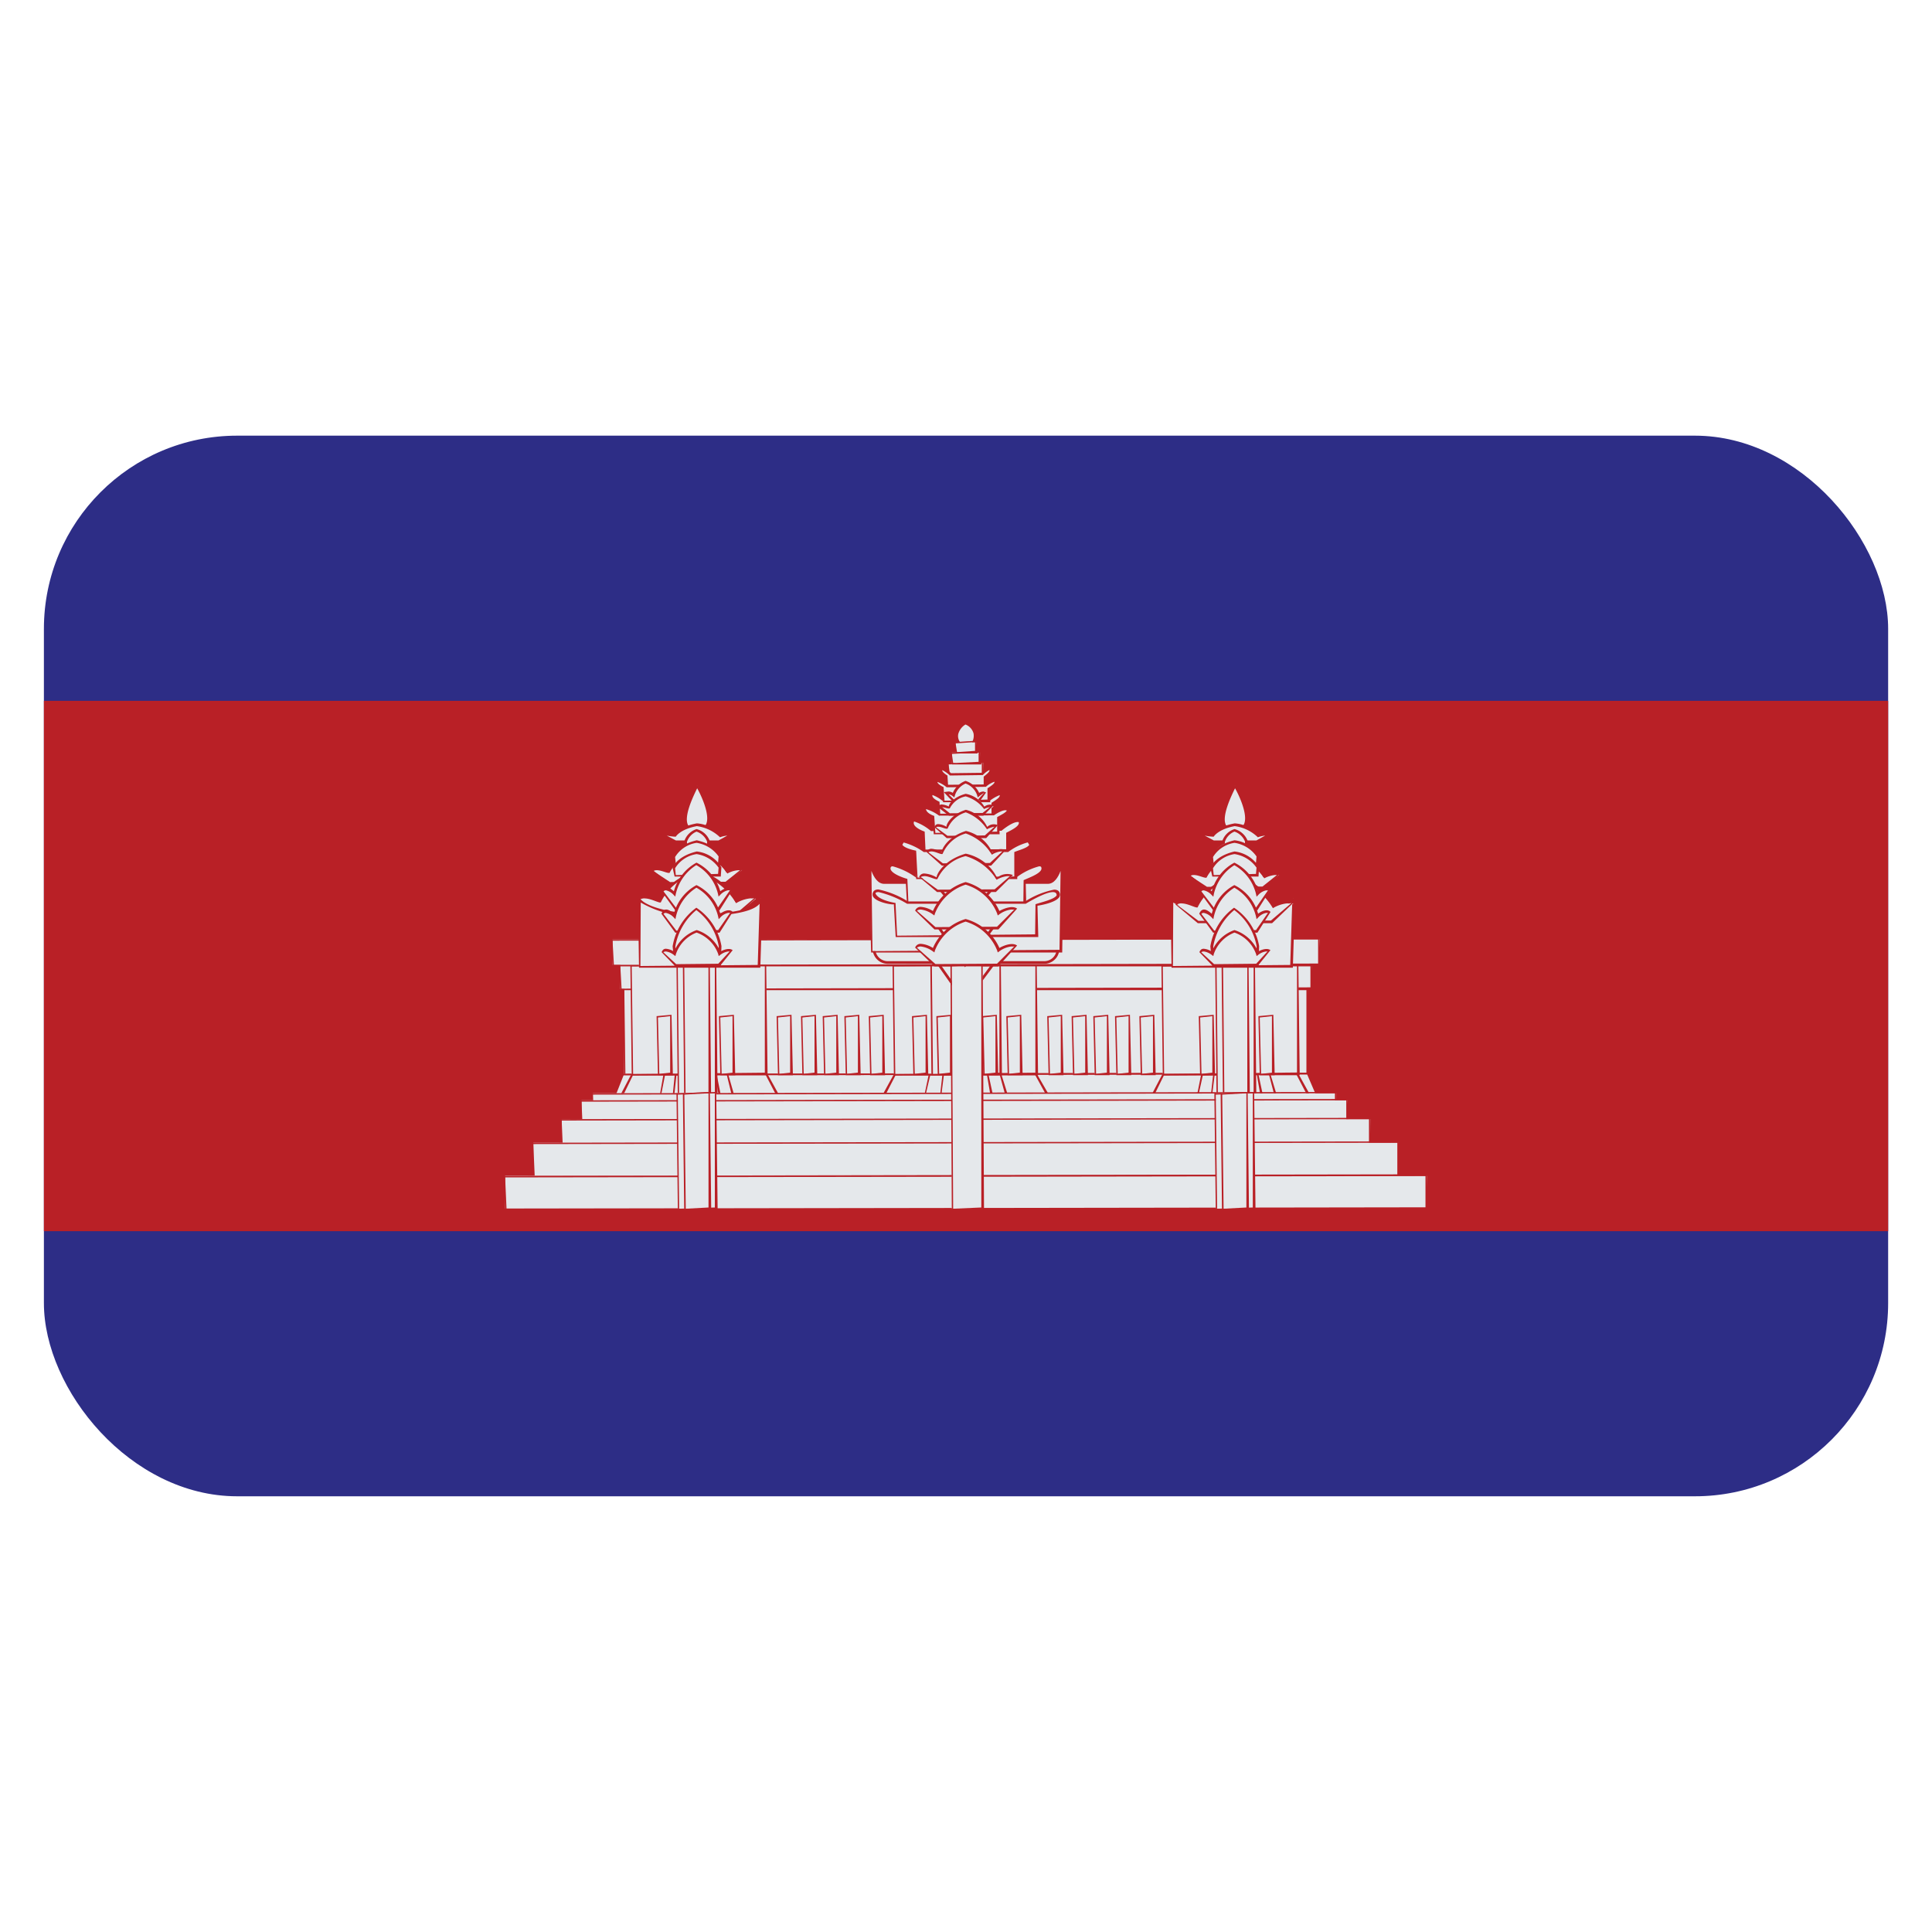 <svg id="Layer_1" data-name="Layer 1" xmlns="http://www.w3.org/2000/svg" xmlns:xlink="http://www.w3.org/1999/xlink" viewBox="0 0 40 40"><defs><style>.cls-1{fill:none;}.cls-2{clip-path:url(#clip-path);}.cls-3{fill:#2d2d86;}.cls-4{fill:#b92026;}.cls-5{fill:#e5e8eb;}.cls-6{clip-path:url(#clip-path-2);}</style><clipPath id="clip-path"><rect id="SVGID" class="cls-1" x="0.909" y="9.02" width="38.183" height="21.959" rx="4"/></clipPath><clipPath id="clip-path-2"><rect id="SVGID-2" data-name="SVGID" class="cls-1" x="0.909" y="9.02" width="38.183" height="21.959"/></clipPath></defs><g class="cls-2"><rect class="cls-3" x="0.909" y="9.02" width="38.183" height="21.959"/><rect class="cls-4" x="0.909" y="14.51" width="38.183" height="10.98"/><rect class="cls-5" x="12.92" y="19.98" width="14.16" height="2.257"/><path class="cls-4" d="M27.108,22.265H12.92l-.028-2.285,14.188-.028.028,2.313Zm-.056-2.285-14.132.028.028,2.229,14.1-.028V19.98Z"/><polygon class="cls-5" points="12.91 22.237 12.682 22.768 27.318 22.768 27.09 22.237 12.91 22.237"/><path class="cls-4" d="M27.361,22.8H12.639l.245-.57,14.206-.017.271.587ZM12.722,22.74H27.276l-.212-.493-14.154.018-.188.475Z"/><polygon class="cls-5" points="24.096 22.237 23.818 22.768 27.148 22.768 26.87 22.237 24.096 22.237"/><path class="cls-4" d="M27.194,22.8H23.772l.3-.572,2.8-.015.324.587Zm-3.331-.056H27.1l-.256-.491-2.749.016-.233.475Z"/><polygon class="cls-5" points="24.898 22.237 24.758 22.768 26.435 22.768 26.295 22.237 24.898 22.237"/><path class="cls-4" d="M26.472,22.8H24.758l.113-.566,1.424-.021.177.587Zm-.2-.552-1.37.021-.112.51,1.613-.034-.131-.5Z"/><polygon class="cls-5" points="25.146 22.237 25.056 22.768 26.14 22.768 26.049 22.237 25.146 22.237"/><path class="cls-4" d="M26.173,22.8H25.056l.062-.564.931-.023.124.587Zm-.152-.555-.875.024-.062.507,1.023-.031-.086-.5Z"/><polygon class="cls-5" points="18.541 22.237 18.25 22.768 21.75 22.768 21.458 22.237 18.541 22.237"/><path class="cls-4" d="M21.8,22.8H18.2l.314-.573,2.941-.014.339.587Zm-3.5-.056H21.7l-.269-.49-2.893.015-.245.475Z"/><rect class="cls-5" x="12.841" y="19.945" width="14.318" height="0.531"/><path class="cls-4" d="M27.187,20.5H12.841l-.028-.559,14.346-.028.028.587Zm-.056-.559-14.29.028.028.5,14.262-.027v-.5Z"/><rect class="cls-5" x="24.074" y="19.985" width="2.807" height="2.248"/><path class="cls-4" d="M26.909,22.261H24.074l-.028-2.276,2.835-.028.028,2.3Zm-.056-2.276-2.779.027.028,2.221,2.751-.028v-2.22Z"/><rect class="cls-5" x="26.082" y="21.038" width="0.281" height="1.195"/><path class="cls-4" d="M26.391,22.261h-.309l-.028-1.223.309-.028.028,1.251Zm-.057-1.223-.252.028.028,1.167.224-.025v-1.17Z"/><rect class="cls-5" x="24.847" y="21.038" width="0.281" height="1.195"/><path class="cls-4" d="M25.156,22.261h-.309l-.028-1.223.309-.028.028,1.251ZM25.1,21.038l-.252.028.028,1.167.224-.025v-1.17Z"/><polygon class="cls-5" points="19.258 22.237 19.112 22.768 20.87 22.768 20.723 22.237 19.258 22.237"/><path class="cls-4" d="M20.906,22.8H19.112l.119-.566,1.492-.021.183.587Zm-.21-.552-1.438.021-.12.51,1.695-.034-.137-.5Z"/><polygon class="cls-5" points="19.541 22.237 19.449 22.768 20.551 22.768 20.459 22.237 19.541 22.237"/><path class="cls-4" d="M20.585,22.8H19.449l.064-.564.946-.023.126.587Zm-.153-.554-.891.023-.065.508,1.042-.032-.086-.5Z"/><rect class="cls-5" x="18.507" y="19.98" width="2.957" height="2.257"/><path class="cls-4" d="M21.492,22.265H18.507l-.028-2.285,2.985-.028.028,2.313Zm-.056-2.285-2.929.028.029,2.229,2.9-.028V19.98Z"/><rect class="cls-5" x="20.863" y="21.038" width="0.281" height="1.195"/><path class="cls-4" d="M21.172,22.26h-.309l-.028-1.222.309-.028.028,1.25Zm-.057-1.222-.252.028.028,1.166.224-.025V21.038Z"/><rect class="cls-5" x="18.91" y="21.038" width="0.281" height="1.195"/><path class="cls-4" d="M19.219,22.26H18.91l-.028-1.222.309-.028.028,1.25Zm-.056-1.222-.253.028.029,1.166.224-.025V21.038Z"/><rect class="cls-5" x="19.284" y="19.433" width="1.432" height="2.803"/><path class="cls-4" d="M20.744,22.264h-1.46l-.028-2.831,1.46-.027.028,2.858Zm-.056-2.831-1.4.028.028,2.775,1.376-.027V19.433Z"/><rect class="cls-5" x="20.358" y="21.038" width="0.281" height="1.195"/><path class="cls-4" d="M20.667,22.26h-.309l-.029-1.222.309-.028.029,1.25Zm-.057-1.222-.252.028.028,1.166.224-.025V21.038Z"/><rect class="cls-5" x="19.415" y="21.038" width="0.281" height="1.195"/><path class="cls-4" d="M19.725,22.26h-.31l-.028-1.222.31-.028.028,1.25Zm-.057-1.222-.253.028.029,1.166.224-.025V21.038Z"/><polygon class="cls-5" points="19.377 19.883 19.982 20.745 20.623 19.883 19.377 19.883"/><path class="cls-4" d="M19.982,20.792l-.658-.936h1.354l-.7.936Zm-.551-.881.552.786.584-.786Z"/><rect class="cls-5" x="25.188" y="19.98" width="0.795" height="2.788"/><path class="cls-4" d="M26.012,22.8h-.824L25.16,19.98l.823-.028.029,2.844Zm-.057-2.816-.767.028.028,2.76.739-.027V19.98Z"/><rect class="cls-5" x="25.32" y="19.98" width="0.53" height="2.788"/><path class="cls-4" d="M25.878,22.8H25.32l-.028-2.816.558-.028.028,2.844Zm-.056-2.816-.5.028.028,2.76.474-.026V19.98Z"/><polygon class="cls-5" points="13.1 22.237 12.823 22.768 16.153 22.768 15.875 22.237 13.1 22.237"/><path class="cls-4" d="M16.2,22.8H12.777l.3-.572,2.8-.015.324.587Zm-3.331-.056h3.238l-.256-.491-2.75.016-.232.475Z"/><polygon class="cls-5" points="13.767 22.237 13.636 22.768 15.202 22.768 15.071 22.237 13.767 22.237"/><path class="cls-4" d="M15.238,22.8h-1.6l.1-.566,1.331-.021.167.587Zm-.194-.553-1.277.022-.1.509,1.5-.033-.122-.5Z"/><polygon class="cls-5" points="13.999 22.237 13.916 22.768 14.915 22.768 14.832 22.237 13.999 22.237"/><path class="cls-4" d="M14.948,22.8H13.916l.055-.564.861-.023.116.587Zm-.144-.555-.8.024-.055.507.938-.031-.078-.5Z"/><rect class="cls-5" x="13.079" y="19.98" width="2.784" height="2.257"/><path class="cls-4" d="M15.892,22.265H13.079l-.028-2.285,2.812-.028.029,2.313Zm-.057-2.285-2.756.028.029,2.229,2.727-.028V19.98Z"/><rect class="cls-5" x="13.622" y="21.038" width="0.281" height="1.195"/><path class="cls-4" d="M13.931,22.261h-.309l-.028-1.223.309-.028.028,1.251Zm-.056-1.223-.253.028.028,1.167.225-.025v-1.17Z"/><rect class="cls-5" x="14.913" y="21.038" width="0.281" height="1.195"/><path class="cls-4" d="M15.222,22.261h-.309l-.028-1.223.309-.028.028,1.251Zm-.056-1.223-.253.028.028,1.167.225-.025v-1.17Z"/><rect class="cls-5" x="14.034" y="19.98" width="0.795" height="2.788"/><path class="cls-4" d="M14.858,22.8h-.824l-.028-2.816.823-.028.029,2.844ZM14.8,19.98l-.767.028.028,2.76.739-.027V19.98Z"/><rect class="cls-5" x="14.166" y="19.98" width="0.53" height="2.788"/><path class="cls-4" d="M14.724,22.8h-.558l-.028-2.816.558-.028.028,2.844Zm-.057-2.816-.5.028.028,2.76.473-.026V19.98Z"/><rect class="cls-5" x="12.682" y="19.448" width="14.637" height="0.531"/><path class="cls-4" d="M27.347,20.007H12.682l-.029-.559,14.665-.027.029.586Zm-.057-.559-14.608.028.028.5,14.58-.027v-.5Z"/><rect class="cls-5" x="12.275" y="22.635" width="15.391" height="0.683"/><path class="cls-4" d="M27.694,23.346H12.275l-.028-.711,15.419-.028.028.739Zm-.056-.711-15.363.028.028.655,15.335-.027v-.656Z"/><rect class="cls-5" x="12.04" y="22.781" width="15.861" height="0.683"/><path class="cls-4" d="M27.929,23.492H12.04l-.028-.711L27.9,22.753l.028.739Zm-.056-.711-15.833.028.028.655,15.805-.027v-.656Z"/><rect class="cls-5" x="11.629" y="23.171" width="16.742" height="0.683"/><path class="cls-4" d="M28.4,23.882H11.629l-.028-.711,16.77-.027.028.738Zm-.056-.711L11.629,23.2l.028.656,16.686-.028v-.656Z"/><rect class="cls-5" x="11.042" y="23.659" width="17.916" height="0.683"/><path class="cls-4" d="M28.986,24.37H11.042l-.028-.711,17.944-.028.028.739Zm-.056-.711-17.888.028.028.655,17.86-.028v-.655Z"/><rect class="cls-5" x="10.458" y="24.346" width="19.083" height="0.675"/><path class="cls-4" d="M29.57,25.049H10.458l-.028-.7,19.112-.028.028.731Zm-.057-.7-19.055.028.029.647,19.026-.028v-.647Z"/><rect class="cls-5" x="14.034" y="22.635" width="0.795" height="2.39"/><path class="cls-4" d="M14.858,25.053h-.824l-.028-2.418.823-.028.029,2.446ZM14.8,22.635l-.767.028.028,2.362L14.8,25V22.635Z"/><rect class="cls-5" x="14.166" y="22.635" width="0.531" height="2.39"/><path class="cls-4" d="M14.725,25.053h-.559l-.028-2.418.559-.028.028,2.446Zm-.056-2.418-.5.028.029,2.362L14.669,25V22.635Z"/><rect class="cls-5" x="25.171" y="22.635" width="0.795" height="2.39"/><path class="cls-4" d="M25.994,25.053h-.823l-.029-2.418.824-.028.028,2.446Zm-.056-2.418-.767.028.028,2.362L25.938,25V22.635Z"/><rect class="cls-5" x="25.303" y="22.635" width="0.531" height="2.39"/><path class="cls-4" d="M25.862,25.053H25.3l-.028-2.418.559-.028.028,2.446Zm-.057-2.418-.5.028.028,2.362L25.805,25V22.635Z"/><rect class="cls-5" x="19.706" y="19.979" width="0.639" height="5.046"/><path class="cls-4" d="M20.373,25.053h-.667l-.028-5.074.667-.028.028,5.1Zm-.056-5.074-.611.028.028,5.018L20.317,25V19.979Z"/><g class="cls-6"><path class="cls-5" d="M24.256,20l.007-1.383s.143.271,1.251.33c1.049-.034,1.222-.2,1.27-.347l-.043,1.406Z"/><path class="cls-4" d="M26.768,20.035l-2.512,0-.021-1.411v-.1l.052.091s.161.259,1.227.316c1.017-.034,1.2-.193,1.242-.329l.055.01-.044,1.432Zm-2.477-1.347L24.284,20l2.429-.022.04-1.266c-.114.128-.408.235-1.238.263a2.2,2.2,0,0,1-1.224-.289Z"/><path class="cls-5" d="M24.972,18.382l-.343-.271c.114-.071.327.051.327.051a.839.839,0,0,1,.6-.443.839.839,0,0,1,.6.443s.213-.122.327-.051l-.343.271Z"/><path class="cls-4" d="M26.158,18.41H24.972l-.36-.277a.1.1,0,0,1,.106-.072.6.6,0,0,1,.248.074c-.018-.029.115-.317.587-.443a.894.894,0,0,1,.633.448.333.333,0,0,1,.32-.052l-.348.322Zm-1.44-.294a.137.137,0,0,0-.074.019l.346.226,1.148-.006.3-.239a.241.241,0,0,1-.038,0,.577.577,0,0,0-.224.069,1.076,1.076,0,0,0-.625-.44.82.82,0,0,0-.571.426c-.047.013-.163-.055-.264-.055Z"/><path class="cls-5" d="M24.8,19.086l-.445-.38c.149-.1.424.071.424.071a1.121,1.121,0,0,1,.786-.62,1.121,1.121,0,0,1,.786.62s.276-.17.425-.071l-.446.38Z"/><path class="cls-4" d="M26.335,19.114H24.8l-.463-.387a.135.135,0,0,1,.133-.079.739.739,0,0,1,.322.1c-.022-.03.143-.441.765-.62a1.161,1.161,0,0,1,.816.626.434.434,0,0,1,.418-.074l-.451.431Zm-1.87-.411a.178.178,0,0,0-.1.026l.448.337,1.5-.007.427-.364a.169.169,0,0,1-.086.008.7.7,0,0,0-.3.1,1.356,1.356,0,0,0-.808-.616,1.1,1.1,0,0,0-.751.6c-.044.015-.2-.083-.336-.083Z"/><path class="cls-5" d="M25.566,16.262c.015,0,.534.915,0,.929s0-.9,0-.929Z"/><path class="cls-4" d="M25.555,17.219a.234.234,0,0,1-.214-.1c-.127-.2.091-.645.174-.813.013-.027.022-.045.024-.052a.036.036,0,0,1,.027.006H25.6a.045.045,0,0,1-.006.02,1.324,1.324,0,0,1,.246.649.251.251,0,0,1-.268.288Zm.016-.9-.006.012c-.071.146-.287.587-.177.761a.182.182,0,0,0,.167.072v.027l.011-.028a.19.19,0,0,0,.19-.1c.089-.194-.109-.61-.185-.741Z"/><path class="cls-5" d="M25.116,17.423l-.264-.142a.444.444,0,0,1,.251.026s.088-.163.465-.232c.377.069.465.232.465.232a.444.444,0,0,1,.251-.026l-.264.142Z"/><path class="cls-4" d="M26.027,17.451h-.911l-.328-.173.053-.023a.5.5,0,0,1,.268.025c-.01-.02.1-.168.454-.233a.711.711,0,0,1,.489.239.32.32,0,0,1,.243-.031l.053.023-.321.173ZM24.942,17.3l.187.1.884,0,.181-.1a.622.622,0,0,0-.151.035.85.85,0,0,0-.48-.231c-.346.065-.434.217-.435.219a1.05,1.05,0,0,1-.186-.023Z"/><path class="cls-5" d="M25.336,17.54l-.006-.117a.239.239,0,0,1,.477,0l-.007.117Z"/><path class="cls-4" d="M25.827,17.568h-.491l-.034-.143a.393.393,0,0,1,.257-.26.4.4,0,0,1,.275.251l-.007.152Zm-.268-.351a.345.345,0,0,0-.2.214l.007.107.41-.024,0-.092h0a.354.354,0,0,0-.219-.205Z"/><path class="cls-5" d="M25.1,17.888l-.013-.155a.523.523,0,0,1,.955,0l-.013.155Z"/><path class="cls-4" d="M26.059,17.916H25.1l-.041-.181c.006-.022.1-.245.5-.338a.679.679,0,0,1,.51.326l-.013.193Zm-.5-.466a.63.63,0,0,0-.445.294l.015.142.875-.025.011-.129h0a.678.678,0,0,0-.455-.282Z"/><path class="cls-5" d="M25.1,18.12l-.013-.154a.523.523,0,0,1,.955,0l-.013.154Z"/><path class="cls-4" d="M26.059,18.148H25.1l-.041-.18c.006-.022.1-.245.5-.339a.685.685,0,0,1,.51.326l-.013.193Zm-.5-.465a.63.63,0,0,0-.445.293l.015.142.875-.025.011-.129h0a.675.675,0,0,0-.455-.281Z"/><path class="cls-5" d="M25.116,18.818l-.264-.381c.088-.1.251.071.251.071a.954.954,0,0,1,.465-.62.954.954,0,0,1,.465.62s.163-.169.251-.071l-.264.381Z"/><path class="cls-4" d="M26.035,18.846h-.919l-.287-.393c.071-.168.2-.048.259,0a.952.952,0,0,1,.468-.593.946.946,0,0,1,.492.593c.062-.051.192-.111.257-.037l-.27.427Zm-1.114-.412a.061.061,0,0,0-.048.021l.266.347.866-.012.252-.363c-.01.012-.024.007-.041.007a.3.3,0,0,0-.163.093l-.037.038-.011-.052a.935.935,0,0,0-.449-.6.954.954,0,0,0-.425.6l-.01.053-.038-.039a.3.3,0,0,0-.162-.093Z"/><path class="cls-5" d="M25.116,19.282l-.264-.38c.088-.1.251.07.251.07a.953.953,0,0,1,.465-.619.953.953,0,0,1,.465.619s.163-.168.251-.07l-.264.38Z"/><path class="cls-4" d="M26.035,19.31h-.919l-.287-.392c.071-.169.2-.048.259,0a.95.95,0,0,1,.468-.593.944.944,0,0,1,.492.593c.062-.051.193-.11.257-.037l-.27.426ZM24.921,18.9a.063.063,0,0,0-.048.021l.266.347.866-.012.252-.363c-.011.012-.024.007-.041.007a.305.305,0,0,0-.163.092l-.037.039-.011-.052a.932.932,0,0,0-.449-.6.954.954,0,0,0-.425.6l-.01.052-.038-.039a.306.306,0,0,0-.162-.092Z"/><path class="cls-5" d="M25.1,19.979l-.013-.387a1.221,1.221,0,0,1,.477-.774,1.224,1.224,0,0,1,.478.774l-.013.387Z"/><path class="cls-4" d="M26.06,20.007H25.1l-.041-.414a1.232,1.232,0,0,1,.491-.8,1.2,1.2,0,0,1,.519.794l-.013.419Zm-.506-1.165a1.254,1.254,0,0,0-.435.754l.013.382.873-.026.012-.361a1.2,1.2,0,0,0-.463-.749Z"/><path class="cls-5" d="M25.116,19.979l-.264-.285c.088-.074.251.053.251.053a.75.75,0,0,1,.465-.465.75.75,0,0,1,.465.465s.163-.127.251-.053l-.264.285Z"/><path class="cls-4" d="M26.033,20.007h-.917l-.284-.294c.026-.059.055-.07.089-.07a.35.35,0,0,1,.168.06.782.782,0,0,1,.469-.447.787.787,0,0,1,.489.447c.059-.037.187-.086.256-.03l-.27.334ZM24.921,19.7a.073.073,0,0,0-.05.016l.266.246.871-.009.234-.254a.1.1,0,0,1-.026,0,.332.332,0,0,0-.166.07l-.033.026-.011-.041a.731.731,0,0,0-.448-.446.735.735,0,0,0-.428.446l-.01.041-.034-.026a.342.342,0,0,0-.165-.07Z"/><path class="cls-5" d="M13.852,18.283l-.343-.271c.114-.071.327.05.327.05a.842.842,0,0,1,.6-.442.842.842,0,0,1,.6.442s.212-.121.327-.05l-.343.271Z"/><path class="cls-4" d="M15.038,18.311H13.852l-.361-.278a.1.1,0,0,1,.106-.071.6.6,0,0,1,.248.074c-.017-.029.116-.317.588-.443a.894.894,0,0,1,.633.448.335.335,0,0,1,.32-.053l-.348.323ZM13.6,18.017a.134.134,0,0,0-.073.018l.345.227,1.149-.006.3-.239c-.012,0-.024,0-.038,0a.547.547,0,0,0-.224.069,1.076,1.076,0,0,0-.625-.44.82.82,0,0,0-.571.425c-.046.014-.163-.054-.265-.054Z"/><path class="cls-5" d="M13.676,18.987l-.447-.38c.149-.1.425.07.425.07a1.122,1.122,0,0,1,.786-.619,1.122,1.122,0,0,1,.786.619s.275-.169.424-.07l-.446.38Z"/><path class="cls-4" d="M15.214,19.015H13.676l-.465-.387a.137.137,0,0,1,.134-.079.744.744,0,0,1,.322.1c-.022-.03.142-.442.765-.621a1.162,1.162,0,0,1,.816.627.433.433,0,0,1,.418-.074l-.452.431ZM13.345,18.6a.181.181,0,0,0-.1.026l.449.336,1.5-.006.426-.364c-.022.014-.052.007-.086.008a.7.7,0,0,0-.294.1,1.356,1.356,0,0,0-.808-.617,1.1,1.1,0,0,0-.751.6c-.04.018-.2-.082-.336-.082Z"/><path class="cls-5" d="M13.23,20l.008-1.383s.143.271,1.251.33c1.048-.034,1.222-.2,1.27-.347l-.044,1.406Z"/><path class="cls-4" d="M15.742,20.035l-2.512,0-.02-1.411v-.1l.052.091s.161.259,1.227.316c1.017-.034,1.2-.193,1.242-.329l.055.01-.045,1.432Zm-2.476-1.347L13.259,20l2.429-.022.039-1.266c-.114.128-.408.235-1.237.263a2.2,2.2,0,0,1-1.224-.289Z"/><path class="cls-5" d="M14.43,16.262c.014,0,.533.915,0,.929s0-.9,0-.929Z"/><path class="cls-4" d="M14.418,17.219a.234.234,0,0,1-.214-.1c-.127-.2.092-.645.174-.813l.025-.052a.033.033,0,0,1,.026.006h.029a.045.045,0,0,1-.006.02,1.314,1.314,0,0,1,.246.649.25.25,0,0,1-.267.288Zm.017-.9-.006.012c-.071.146-.288.587-.178.761a.183.183,0,0,0,.167.072v.027l.011-.028a.192.192,0,0,0,.191-.1c.088-.194-.11-.61-.185-.741Z"/><path class="cls-5" d="M13.979,17.423l-.263-.142a.444.444,0,0,1,.251.026s.088-.163.465-.232c.376.069.465.232.465.232a.444.444,0,0,1,.251-.026l-.264.142Z"/><path class="cls-4" d="M14.891,17.451h-.912l-.327-.173.053-.023a.5.5,0,0,1,.267.025c-.009-.02.1-.168.455-.233a.717.717,0,0,1,.489.239.319.319,0,0,1,.243-.031l.053.023-.321.173ZM13.805,17.3l.188.1.884,0,.181-.1a.574.574,0,0,0-.151.035.855.855,0,0,0-.48-.231c-.346.065-.435.217-.436.219a1.061,1.061,0,0,1-.186-.023Z"/><path class="cls-5" d="M14.2,17.54l-.007-.117a.378.378,0,0,1,.239-.232.378.378,0,0,1,.238.232l-.006.117Z"/><path class="cls-4" d="M14.69,17.568H14.2l-.035-.143a.393.393,0,0,1,.257-.26.4.4,0,0,1,.275.251l-.007.152Zm-.268-.351a.352.352,0,0,0-.2.214l.008.107.409-.024,0-.092h0a.357.357,0,0,0-.22-.205Z"/><path class="cls-5" d="M13.967,17.888l-.013-.155a.651.651,0,0,1,.478-.31.65.65,0,0,1,.477.31l-.013.155Z"/><path class="cls-4" d="M14.922,17.916h-.955l-.041-.181c.006-.022.1-.245.5-.338.41.093.506.316.51.326l-.013.193Zm-.5-.466a.63.63,0,0,0-.445.294l.015.142.875-.025.011-.129h0a.682.682,0,0,0-.456-.282Z"/><path class="cls-5" d="M13.967,18.12l-.013-.154a.648.648,0,0,1,.478-.31.647.647,0,0,1,.477.31l-.013.154Z"/><path class="cls-4" d="M14.922,18.148h-.955l-.041-.18c.006-.022.1-.245.5-.339a.682.682,0,0,1,.51.326l-.013.193Zm-.5-.465a.63.63,0,0,0-.445.293l.015.142.875-.025.011-.129h0a.679.679,0,0,0-.456-.281Z"/><path class="cls-5" d="M13.979,18.818l-.263-.381c.088-.1.251.071.251.071a.954.954,0,0,1,.465-.62.958.958,0,0,1,.465.62s.163-.169.251-.071l-.264.381Z"/><path class="cls-4" d="M14.9,18.846h-.92l-.286-.393c.07-.168.2-.048.258,0a.96.96,0,0,1,.468-.593.945.945,0,0,1,.493.593c.061-.051.191-.111.257-.037l-.27.427Zm-1.115-.412a.061.061,0,0,0-.047.021L14,18.8l.866-.012.252-.363c-.011.012-.024.007-.042.007a.3.3,0,0,0-.162.093l-.037.038-.011-.052a.934.934,0,0,0-.45-.6.959.959,0,0,0-.425.6l-.01.053-.037-.039a.3.3,0,0,0-.163-.093Z"/><path class="cls-5" d="M13.979,19.282l-.263-.38c.088-.1.251.07.251.07a.953.953,0,0,1,.465-.619.957.957,0,0,1,.465.619s.163-.168.251-.07l-.264.38Z"/><path class="cls-4" d="M14.9,19.31h-.92l-.286-.392c.071-.169.2-.048.258,0a.953.953,0,0,1,.468-.593.943.943,0,0,1,.493.593c.061-.05.191-.111.257-.037l-.27.426ZM13.784,18.9a.061.061,0,0,0-.047.021l.266.347.866-.012.252-.363c-.011.012-.025.007-.042.007a.3.3,0,0,0-.162.092l-.037.039-.011-.052a.931.931,0,0,0-.45-.6.959.959,0,0,0-.425.6l-.01.052-.037-.039a.305.305,0,0,0-.163-.092Z"/><path class="cls-5" d="M13.967,19.979l-.013-.387a1.219,1.219,0,0,1,.478-.774,1.221,1.221,0,0,1,.477.774l-.013.387Z"/><path class="cls-4" d="M14.923,20.007h-.956l-.041-.414a1.236,1.236,0,0,1,.491-.8,1.2,1.2,0,0,1,.52.794l-.014.419Zm-.506-1.165a1.254,1.254,0,0,0-.435.754l.014.382.873-.026.012-.361a1.206,1.206,0,0,0-.464-.749Z"/><path class="cls-5" d="M13.979,19.979l-.263-.285c.088-.074.251.053.251.053a.75.75,0,0,1,.465-.465.753.753,0,0,1,.465.465s.163-.127.251-.053l-.264.285Z"/><path class="cls-4" d="M14.9,20.007h-.918l-.284-.294c.026-.059.055-.07.089-.07a.346.346,0,0,1,.168.06.782.782,0,0,1,.47-.447.787.787,0,0,1,.489.447c.059-.037.186-.086.255-.03l-.269.334ZM13.784,19.7a.073.073,0,0,0-.05.016l.266.246.871-.009.235-.254a.115.115,0,0,1-.027,0,.342.342,0,0,0-.165.07l-.034.026-.01-.041a.731.731,0,0,0-.448-.446.731.731,0,0,0-.428.446l-.011.041-.034-.026a.342.342,0,0,0-.165-.07Z"/><path class="cls-5" d="M18.38,19.357h3.24a.285.285,0,1,1,0,.57H18.38a.285.285,0,1,1,0-.57Z"/><path class="cls-4" d="M21.62,19.955H18.38a.313.313,0,1,1,0-.626h3.24a.313.313,0,1,1,0,.626Zm-3.24-.571a.258.258,0,1,0,0,.516h3.24a.258.258,0,1,0,0-.516Z"/><path class="cls-5" d="M21.964,19.692l.024-1.882s-.073.462-.294.462H18.306c-.221,0-.294-.462-.294-.462l.024,1.882Z"/><path class="cls-4" d="M21.992,19.72H18.036l-.053-1.91.056,0c.02.122.106.439.267.439h3.388c.161,0,.247-.317.267-.439l.056,0-.025,1.91Zm-3.95-1.688.022,1.66,3.872-.027.022-1.633c-.049.129-.132.267-.264.267H18.306c-.132,0-.215-.138-.264-.267Z"/><path class="cls-5" d="M21.213,18.838l.008-.615s.423-.112.364-.274-.567.2-.567.2H18.982s-.509-.364-.568-.2.365.274.365.274l.007.615Z"/><path class="cls-4" d="M21.241,18.866H18.786l-.035-.641a.525.525,0,0,1-.355-.187.117.117,0,0,1-.008-.1.093.093,0,0,1,.1-.059A1.442,1.442,0,0,1,19,18.13l2.019,0a1.28,1.28,0,0,1,.5-.244.092.092,0,0,1,.1.059.113.113,0,0,1-.007.1c-.068.129-.363.209-.376.212l.014.588v.028Zm-2.756-.93c-.032,0-.04.012-.044.023a.062.062,0,0,0,.005.054c.047.089.262.163.34.184l.028.64,2.372-.027.007-.587c.1-.047.314-.121.361-.21a.065.065,0,0,0,.005-.054c0-.011-.013-.023-.044-.023a1.349,1.349,0,0,0-.481.239l-2.052.006a1.467,1.467,0,0,0-.5-.245Z"/><path class="cls-5" d="M21.456,19.369l.009-.651s.508-.077.437-.237-.681.2-.681.2H18.778s-.61-.363-.68-.2.437.237.437.237l.009.651Z"/><path class="cls-4" d="M21.484,19.4h-2.94l-.038-.679c-.013.018-.36-.034-.43-.158a.1.1,0,0,1,0-.09c.011-.027.04-.058.11-.058a1.873,1.873,0,0,1,.611.248l2.428,0a1.733,1.733,0,0,1,.6-.244c.07,0,.1.031.11.058a.1.1,0,0,1,0,.09c-.07.124-.416.18-.455.185l.016.624V19.4Zm-3.3-.93c-.048,0-.056.018-.059.025.05.127.317.183.416.2l.033.677,2.857-.027.008-.624c.122-.042.39-.1.438-.184,0-.22-.635.171-.64.174l-2.457,0a2.055,2.055,0,0,0-.6-.244Z"/><path class="cls-5" d="M20.355,16.05l0-.259c-.3,0-.224-.282-.224-.389A.267.267,0,0,0,20,14.974c-.239.122-.221.318-.132.419,0,.118.1.4-.229.4l0,.259Z"/><path class="cls-4" d="M20.383,16.078h-.742l-.031-.287a.407.407,0,0,0,.2-.084.316.316,0,0,0,.032-.242.719.719,0,0,1-.006-.072.235.235,0,0,1-.056-.21.344.344,0,0,1,.2-.234.319.319,0,0,1,.229.217.3.3,0,0,1-.061.253.123.123,0,0,1,0,.041.339.339,0,0,0,.042.251.212.212,0,0,0,.157.052l.026.287v.028ZM19.989,15a.33.33,0,0,0-.15.2.215.215,0,0,0,.05.181c.007.036.01.059.013.084a.357.357,0,0,1-.047.285.277.277,0,0,1-.216.075l.031.23.657-.026,0-.233a.15.15,0,0,1-.17-.041.384.384,0,0,1-.057-.293l0-.054a.282.282,0,0,0,.056-.224A.277.277,0,0,0,19.989,15Z"/><path class="cls-5" d="M20.859,17.739l.006-.5s.3-.1.257-.231-.4.167-.4.167H19.279s-.361-.3-.4-.167.258.231.258.231l0,.5Z"/><path class="cls-4" d="M20.887,17.767H19.14l-.033-.523c-.013.015-.3-.087-.257-.24a.074.074,0,0,1,.076-.053c.118,0,.345.185.371.206l1.424-.006a.8.8,0,0,1,.352-.2.073.073,0,0,1,.076.053c.049.153-.242.254-.275.265l.014.471v.027Zm-1.961-.76c-.05.1.147.187.218.21l.024.522,1.664-.027,0-.469c.091-.05.287-.136.26-.222-.1-.022-.292.125-.357.179l-1.46.006a1.054,1.054,0,0,0-.353-.2Z"/><path class="cls-5" d="M21.031,18.174l.007-.533s.359-.062.309-.194-.482.166-.482.166h-1.73s-.433-.3-.482-.166.309.194.309.194l.007.533Z"/><path class="cls-4" d="M21.059,18.2h-2.09l-.035-.56a.383.383,0,0,1-.3-.122.1.1,0,0,1-.007-.083.084.084,0,0,1,.086-.052,1.229,1.229,0,0,1,.439.206l1.714-.006a1.1,1.1,0,0,1,.423-.2.084.084,0,0,1,.086.052.1.1,0,0,1-.007.083c-.059.1-.3.144-.324.149l.017.5V18.2Zm-2.347-.761-.03.051c.034.059.193.106.285.122l.03.559L21,18.146l0-.505c.09-.039.271-.083.309-.149l-.03-.051a1.169,1.169,0,0,0-.407.2l-1.746,0a1.315,1.315,0,0,0-.423-.2Z"/><path class="cls-5" d="M20.556,16.949l0-.325s.2-.079.168-.168-.261.113-.261.113h-.933s-.233-.2-.26-.113.167.168.167.168l0,.325Z"/><path class="cls-4" d="M20.584,16.977h-1.14l-.032-.352c-.006.016-.2-.066-.166-.177l.006-.02.054-.023c.078,0,.218.119.246.143l.914-.007a.471.471,0,0,1,.228-.136h.021l.039.043c.033.11-.161.193-.184.2l.015.3v.027Zm-1.278-.516c-.021.053.089.115.145.138l.021.35,1.056-.027,0-.3c.073-.048.184-.111.169-.16a.837.837,0,0,0-.215.126l-.952.007a.7.7,0,0,0-.227-.136Z"/><path class="cls-5" d="M20.667,17.244l0-.325s.233-.078.2-.168-.312.113-.312.113H19.44s-.28-.2-.312-.113.2.168.2.168l0,.325Z"/><path class="cls-4" d="M20.7,17.272H19.333L19.3,16.92c0,.019-.156-.037-.194-.114L19.1,16.8v-.053a.062.062,0,0,1,.065-.042.773.773,0,0,1,.29.142l1.1-.006a.637.637,0,0,1,.273-.136h.02l.045.042a.08.08,0,0,1,0,.064c-.039.078-.2.134-.214.139l.016.3v.027Zm-1.528-.516c.011.07.112.117.17.137l.024.351,1.279-.026,0-.3c.078-.046.179-.093.2-.137-.065-.027-.2.054-.267.1l-1.136.006a.847.847,0,0,0-.273-.136Z"/><path class="cls-5" d="M20.394,16.376l0-.3s.137-.072.119-.145-.185.093-.185.093h-.661s-.165-.166-.184-.093.118.145.118.145l0,.259Z"/><path class="cls-4" d="M20.421,16.405l-.817-.038-.029-.287c0,.016-.141-.061-.117-.151l.005-.021.045-.019c.058,0,.153.092.181.119L20.33,16c.008-.019.1-.111.162-.111h.021l.029.039c.023.092-.117.168-.133.176l.013.272v.029Zm-.913-.461c-.006.037.072.092.108.112l.018.283.732.009,0-.268c.053-.045.13-.1.119-.138a.5.5,0,0,0-.137.105l-.681.009a.561.561,0,0,0-.161-.112Z"/><path class="cls-5" d="M20.472,16.581l0-.26s.165-.071.142-.144-.222.092-.222.092H19.6s-.2-.166-.221-.092.142.144.142.144l0,.26Z"/><path class="cls-4" d="M20.5,16.609h-.973l-.031-.287c-.013.005-.169-.061-.141-.153l.007-.02.048-.019a.5.5,0,0,1,.211.118l.775-.007a.4.4,0,0,1,.194-.111h.021l.034.039c.028.092-.127.164-.158.177l.014.235v.028Zm-1.09-.423c-.011.031.066.084.126.11l.019.284.89-.026,0-.233c.077-.051.154-.1.144-.136a.5.5,0,0,0-.177.105L19.6,16.3a.621.621,0,0,0-.193-.111Z"/><path class="cls-5" d="M19.749,16.594l-.147-.163c.049-.042.14.03.14.03A.423.423,0,0,1,20,16.2a.423.423,0,0,1,.258.265s.091-.072.14-.03l-.147.163Z"/><path class="cls-4" d="M20.264,16.622h-.515L19.54,16.4l.1-.013a.183.183,0,0,1,.087.028.459.459,0,0,1,.263-.248.465.465,0,0,1,.282.248.191.191,0,0,1,.088-.028l.056.02-.152.212Zm-.624-.177.13.13.468-.008.139-.155c-.048.033-.088.06-.1.071l-.034.027-.011-.042a.392.392,0,0,0-.241-.246.4.4,0,0,0-.221.246l-.011.042-.034-.027a.164.164,0,0,0-.084-.038Z"/><path class="cls-5" d="M19.648,16.86l-.2-.163c.068-.042.2.03.2.03a.378.378,0,0,1,.722,0s.128-.072.2-.03l-.206.163Z"/><path class="cls-4" d="M20.361,16.887h-.713l-.222-.169c.021-.056.044-.062.07-.062a.363.363,0,0,1,.149.043c-.012-.029.076-.192.348-.264a.562.562,0,0,1,.387.266.192.192,0,0,1,.192-.028l-.211.214Zm-.854-.175.159.126.676-.006.151-.12a.332.332,0,0,0-.118.039.726.726,0,0,0-.382-.263.469.469,0,0,0-.328.248c-.038.014-.1-.02-.158-.024Z"/><path class="cls-5" d="M19.6,17.324l-.235-.217c.079-.057.224.04.224.04A.61.61,0,0,1,20,16.793a.61.61,0,0,1,.413.354s.145-.1.224-.04l-.235.217Z"/><path class="cls-4" d="M20.413,17.352H19.6l-.254-.225c.024-.058.05-.065.08-.065a.368.368,0,0,1,.171.057c-.015-.035.082-.254.4-.353a.661.661,0,0,1,.442.354.2.2,0,0,1,.22-.036l-.24.268Zm-.989-.235a.076.076,0,0,0-.044.012l.237.175.773-.007.2-.18a.438.438,0,0,0-.156.053.892.892,0,0,0-.438-.351.586.586,0,0,0-.377.336c-.044.015-.124-.038-.19-.038Z"/><path class="cls-5" d="M19.5,17.9l-.294-.272c.1-.07.28.051.28.051A.76.76,0,0,1,20,17.231a.76.76,0,0,1,.516.443s.181-.121.279-.051L20.5,17.9Z"/><path class="cls-4" d="M20.514,17.922H19.5l-.313-.278c.028-.061.059-.071.1-.071a.458.458,0,0,1,.212.074c-.017-.035.1-.318.5-.443a.8.8,0,0,1,.546.445.255.255,0,0,1,.275-.048l-.3.321Zm-1.233-.293a.1.1,0,0,0-.06.016l.3.229.974-.007.258-.239a.1.1,0,0,1-.03,0,.418.418,0,0,0-.187.068,1.023,1.023,0,0,0-.541-.44.744.744,0,0,0-.481.425c-.044.012-.146-.053-.229-.053Z"/><polygon class="cls-5" points="19.425 18.364 19.983 19.05 20.575 18.364 19.425 18.364"/><path class="cls-4" d="M19.983,19.093l-.616-.756h1.268l-.652.756Zm-.5-.7.5.615.53-.615Z"/><path class="cls-5" d="M19.4,18.44l-.352-.3c.118-.079.336.056.336.056A.884.884,0,0,1,20,17.7a.884.884,0,0,1,.619.493s.218-.135.335-.056l-.351.3Z"/><path class="cls-4" d="M20.614,18.468H19.4l-.37-.31a.108.108,0,0,1,.109-.073.567.567,0,0,1,.255.083c-.019-.032.116-.353.6-.494a.932.932,0,0,1,.649.5.325.325,0,0,1,.329-.057l-.356.353Zm-1.478-.327a.127.127,0,0,0-.075.02l.354.259,1.177-.007.318-.274a.225.225,0,0,1-.047,0,.541.541,0,0,0-.229.076,1.129,1.129,0,0,0-.642-.49.865.865,0,0,0-.585.476c-.045.016-.167-.062-.271-.062Z"/><polygon class="cls-5" points="19.377 19.118 19.982 19.979 20.623 19.118 19.377 19.118"/><path class="cls-4" d="M19.982,20.027l-.658-.937h1.354l-.7.937Zm-.551-.881.552.785.584-.785Z"/><path class="cls-5" d="M19.347,19.215l-.381-.381c.127-.1.363.071.363.071a1.029,1.029,0,0,1,.671-.62,1.029,1.029,0,0,1,.671.62s.236-.169.363-.071l-.381.381Z"/><path class="cls-4" d="M20.665,19.243H19.347l-.4-.389a.119.119,0,0,1,.118-.078.534.534,0,0,1,.25.086,1.069,1.069,0,0,1,.677-.6,1.077,1.077,0,0,1,.7.6c.075-.046.268-.125.366-.05l-.387.431Zm-1.6-.412a.126.126,0,0,0-.081.025l.384.339,1.274-.008.364-.363c-.018.013-.041.007-.069.007a.53.53,0,0,0-.248.1l-.032.023-.011-.038a1.016,1.016,0,0,0-.654-.6,1.016,1.016,0,0,0-.636.6l-.011.038-.032-.023a.535.535,0,0,0-.248-.1Z"/><path class="cls-5" d="M19.347,19.979l-.381-.38c.127-.1.363.07.363.07A1.029,1.029,0,0,1,20,19.05a1.029,1.029,0,0,1,.671.619s.236-.168.363-.07l-.381.38Z"/><path class="cls-4" d="M20.665,20.007H19.347l-.4-.388a.119.119,0,0,1,.118-.078.534.534,0,0,1,.25.086,1.069,1.069,0,0,1,.677-.6,1.077,1.077,0,0,1,.7.6c.074-.046.267-.126.366-.05l-.387.43Zm-1.6-.411a.126.126,0,0,0-.081.025l.384.339,1.274-.008.364-.364c-.018.014-.042.008-.069.008a.53.53,0,0,0-.248.1l-.032.023-.011-.038a1.016,1.016,0,0,0-.654-.6,1.015,1.015,0,0,0-.636.6l-.01.038-.033-.023a.53.53,0,0,0-.248-.1Z"/><rect class="cls-5" x="16.107" y="21.038" width="0.281" height="1.195"/><path class="cls-4" d="M16.416,22.261h-.309l-.028-1.223.308-.028.029,1.251Zm-.057-1.223-.252.028.028,1.167.224-.025v-1.17Z"/><rect class="cls-5" x="17.061" y="21.038" width="0.281" height="1.195"/><path class="cls-4" d="M17.37,22.26h-.309l-.028-1.222.309-.028.028,1.25Zm-.056-1.222-.253.028.028,1.166.225-.025V21.038Z"/><rect class="cls-5" x="16.612" y="21.038" width="0.281" height="1.195"/><path class="cls-4" d="M16.921,22.26h-.309l-.028-1.222.309-.028.028,1.25Zm-.057-1.222-.252.028.028,1.166.224-.025V21.038Z"/><rect class="cls-5" x="21.71" y="21.038" width="0.281" height="1.195"/><path class="cls-4" d="M22.019,22.261H21.71l-.028-1.223.309-.028.028,1.251Zm-.057-1.223-.252.028.028,1.167.224-.025v-1.17Z"/><rect class="cls-5" x="23.618" y="21.038" width="0.281" height="1.195"/><path class="cls-4" d="M23.927,22.26h-.309l-.028-1.222.309-.028.028,1.25Zm-.056-1.222-.253.028.029,1.166.224-.025V21.038Z"/><rect class="cls-5" x="22.664" y="21.038" width="0.281" height="1.195"/><path class="cls-4" d="M22.973,22.26h-.309l-.028-1.222.309-.028.028,1.25Zm-.056-1.222-.253.028.029,1.166.224-.025V21.038Z"/><rect class="cls-5" x="22.215" y="21.038" width="0.281" height="1.195"/><path class="cls-4" d="M22.524,22.26h-.309l-.028-1.222.309-.028.028,1.25Zm-.056-1.222-.253.028.029,1.166.224-.025V21.038Z"/><rect class="cls-5" x="23.113" y="21.038" width="0.281" height="1.195"/><path class="cls-4" d="M23.422,22.26h-.309l-.028-1.222.309-.028.028,1.25Zm-.056-1.222-.253.028.028,1.166.225-.025V21.038Z"/><rect class="cls-5" x="18.015" y="21.038" width="0.281" height="1.195"/><path class="cls-4" d="M18.324,22.261h-.309l-.028-1.223.309-.028.028,1.251Zm-.057-1.223-.252.028.028,1.167.224-.025v-1.17Z"/><rect class="cls-5" x="17.51" y="21.038" width="0.281" height="1.195"/><path class="cls-4" d="M17.819,22.26H17.51l-.028-1.222.309-.028.028,1.25Zm-.057-1.222-.252.028.028,1.166.224-.025V21.038Z"/><rect class="cls-5" x="19.707" y="15.581" width="0.583" height="0.218"/><path class="cls-4" d="M20.318,15.827h-.611l-.028-.246.611-.027.028.273Zm-.057-.246-.554.028.028.19.526-.026v-.192Z"/><rect class="cls-5" x="19.783" y="15.368" width="0.429" height="0.208"/><path class="cls-4" d="M20.241,15.6h-.458l-.028-.236.458-.028.028.264Zm-.056-.236-.4.027.029.181.373-.026v-.182Z"/></g></g></svg>